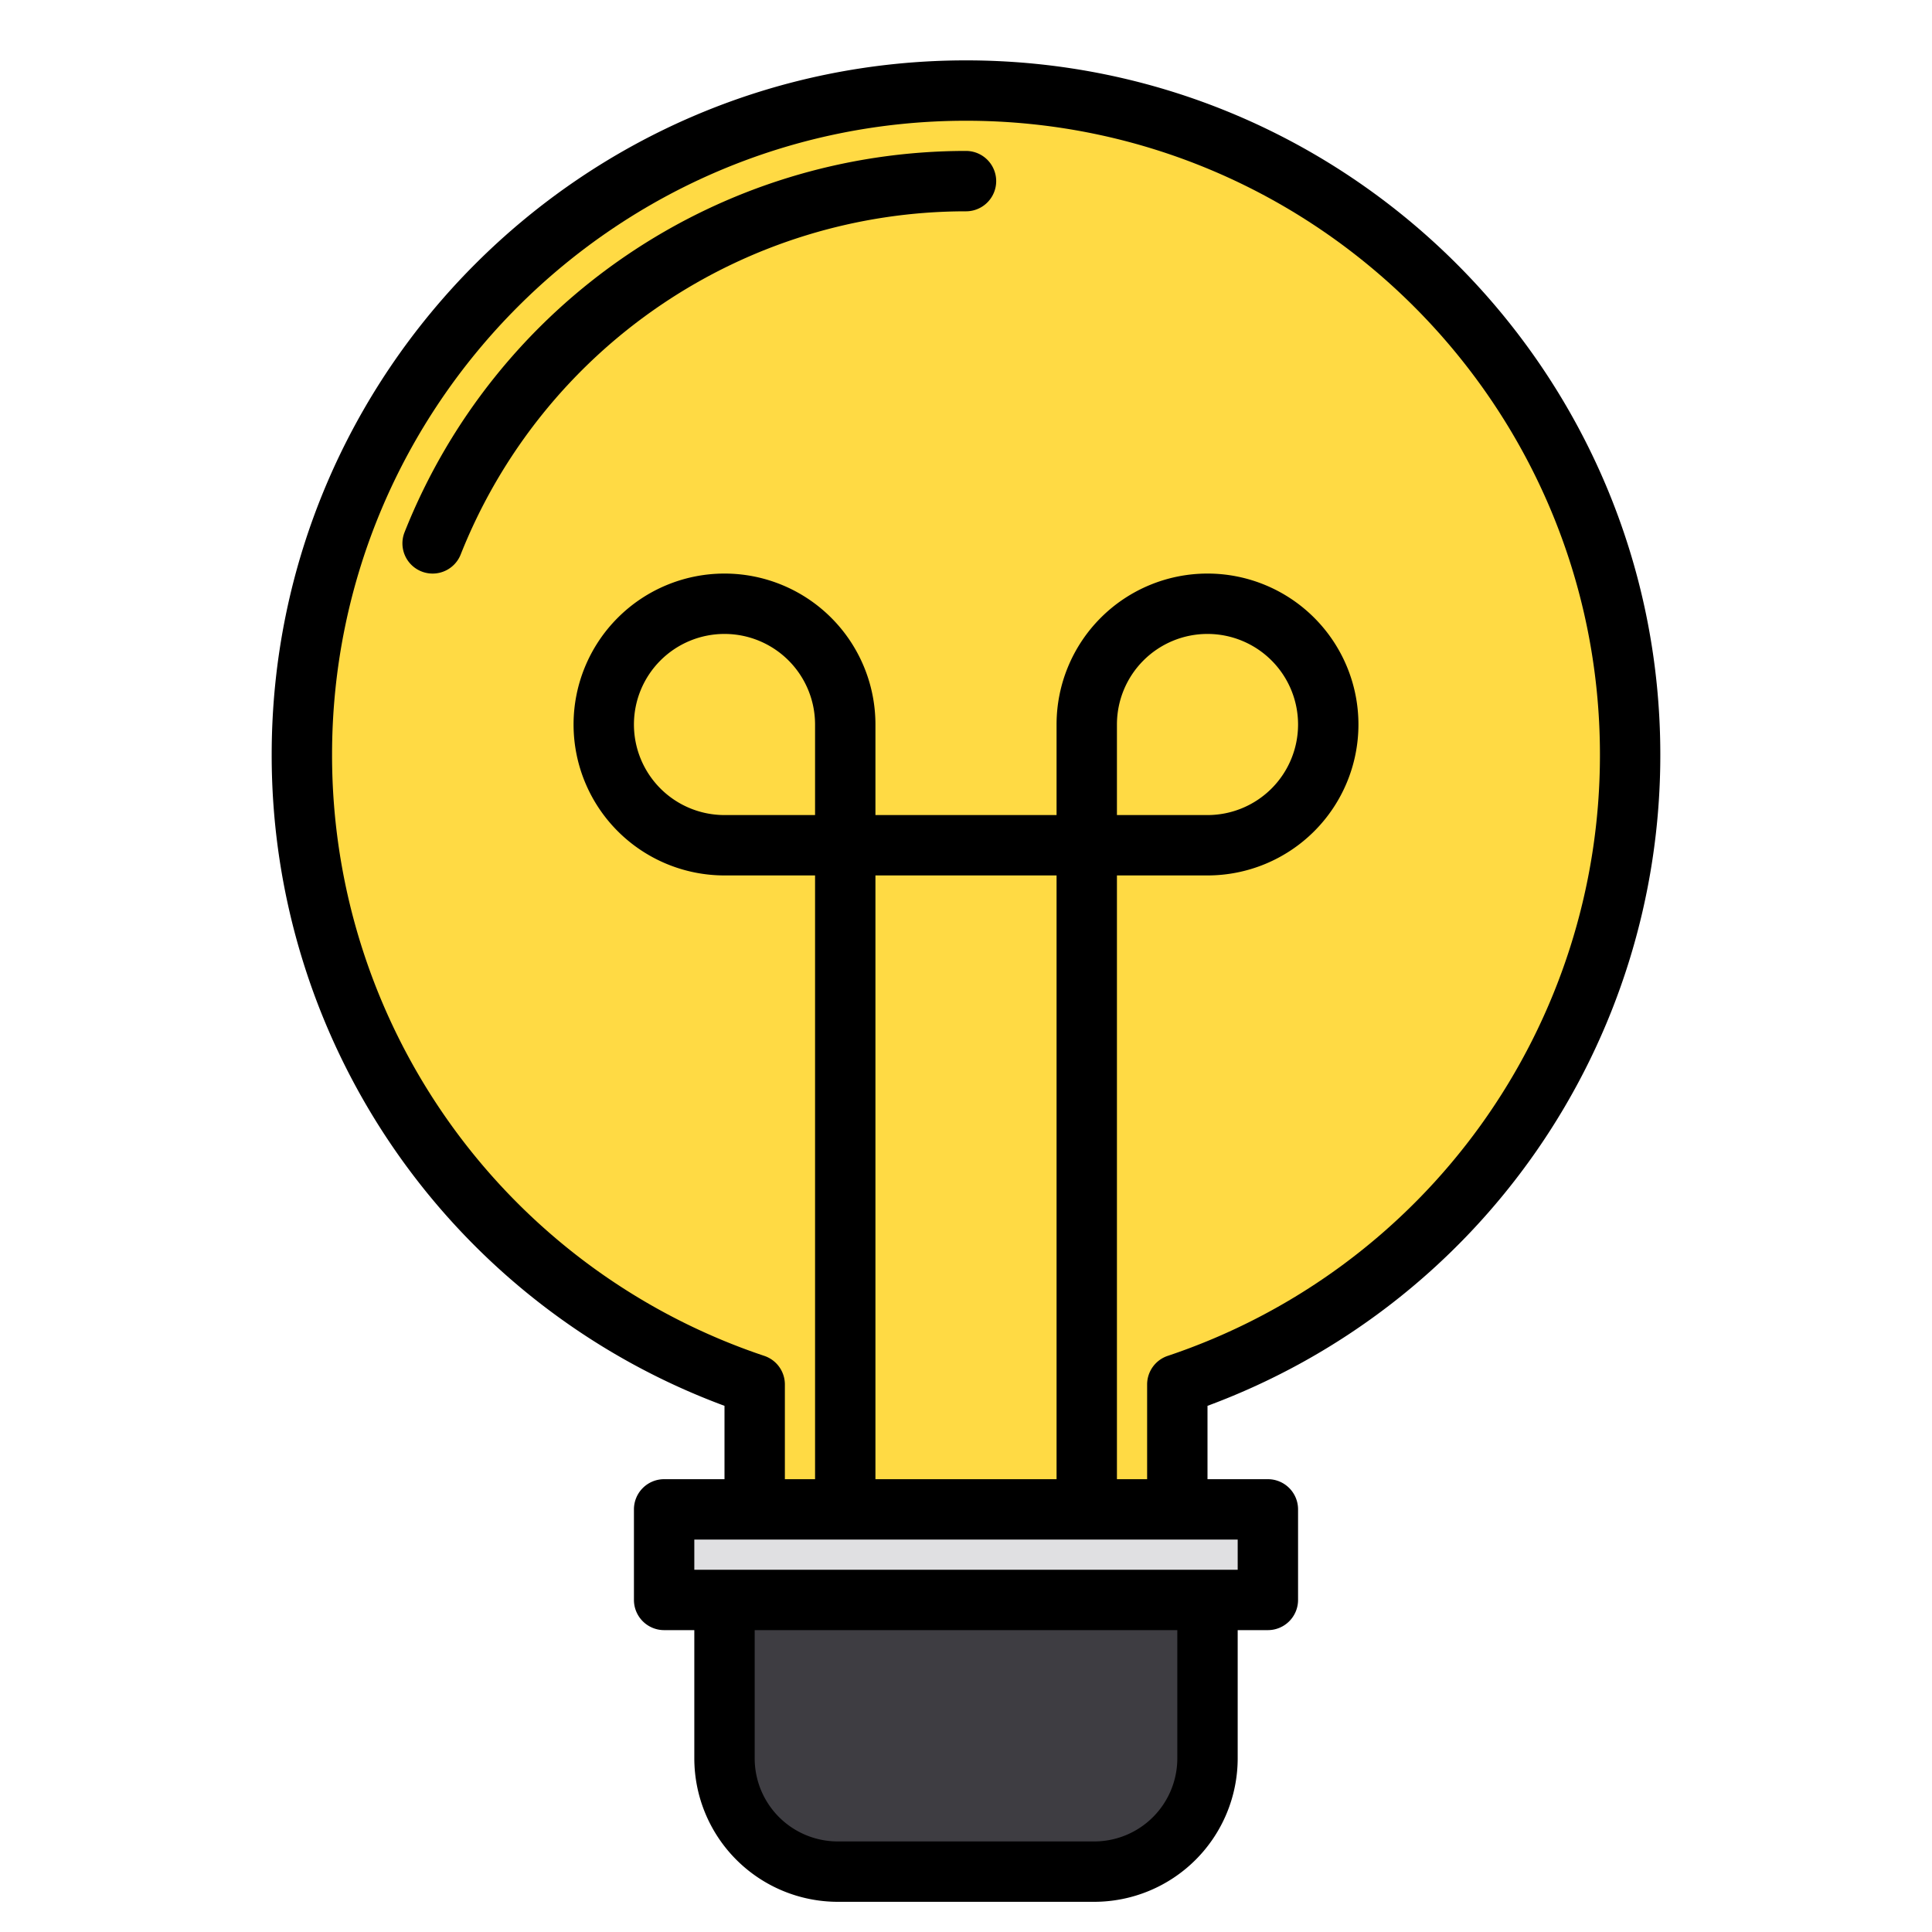 <svg height="40" viewBox="0 0 512 512" width="40" xmlns="http://www.w3.org/2000/svg"><g><g><path d="m432 200a176.07 176.07 0 0 1 -120 166.9v33.1h-112v-33.1a176.02 176.02 0 1 1 232-166.9z" fill="#ffda44"/><path d="m176 400h160v24h-160z" fill="#e0e0e2"/><path d="m192 424h128a0 0 0 0 1 0 0v42a30 30 0 0 1 -30 30h-68a30 30 0 0 1 -30-30v-42a0 0 0 0 1 0 0z" fill="#3e3d42"/></g><g><path d="m440 200c0-101.46-82.54-184-184-184s-184 82.54-184 184a183.807 183.807 0 0 0 120 172.56v19.44h-16a8 8 0 0 0 -8 8v24a8 8 0 0 0 8 8h8v34a38.047 38.047 0 0 0 38 38h68a38.047 38.047 0 0 0 38-38v-34h8a8 8 0 0 0 8-8v-24a8 8 0 0 0 -8-8h-16v-19.44a183.807 183.807 0 0 0 120-172.56zm-128 266a22.026 22.026 0 0 1 -22 22h-68a22.026 22.026 0 0 1 -22-22v-34h112zm16-58v8h-144v-8zm-112-192h-24a24 24 0 1 1 24-24zm16 176v-160h48v160zm77.46-32.68a7.992 7.992 0 0 0 -5.46 7.58v25.1h-8v-160h24a40 40 0 1 0 -40-40v24h-48v-24a40 40 0 1 0 -40 40h24v160h-8v-25.1a7.992 7.992 0 0 0 -5.46-7.58 167.843 167.843 0 0 1 -114.54-159.32c0-92.64 75.36-168 168-168s168 75.36 168 168a167.843 167.843 0 0 1 -114.54 159.32zm-13.46-143.32v-24a24 24 0 1 1 24 24z"/><path d="m256 40a160.047 160.047 0 0 0 -148.788 101.052 8 8 0 1 0 14.873 5.9 144.052 144.052 0 0 1 133.915-90.952 8 8 0 0 0 0-16z"/></g></g></svg>